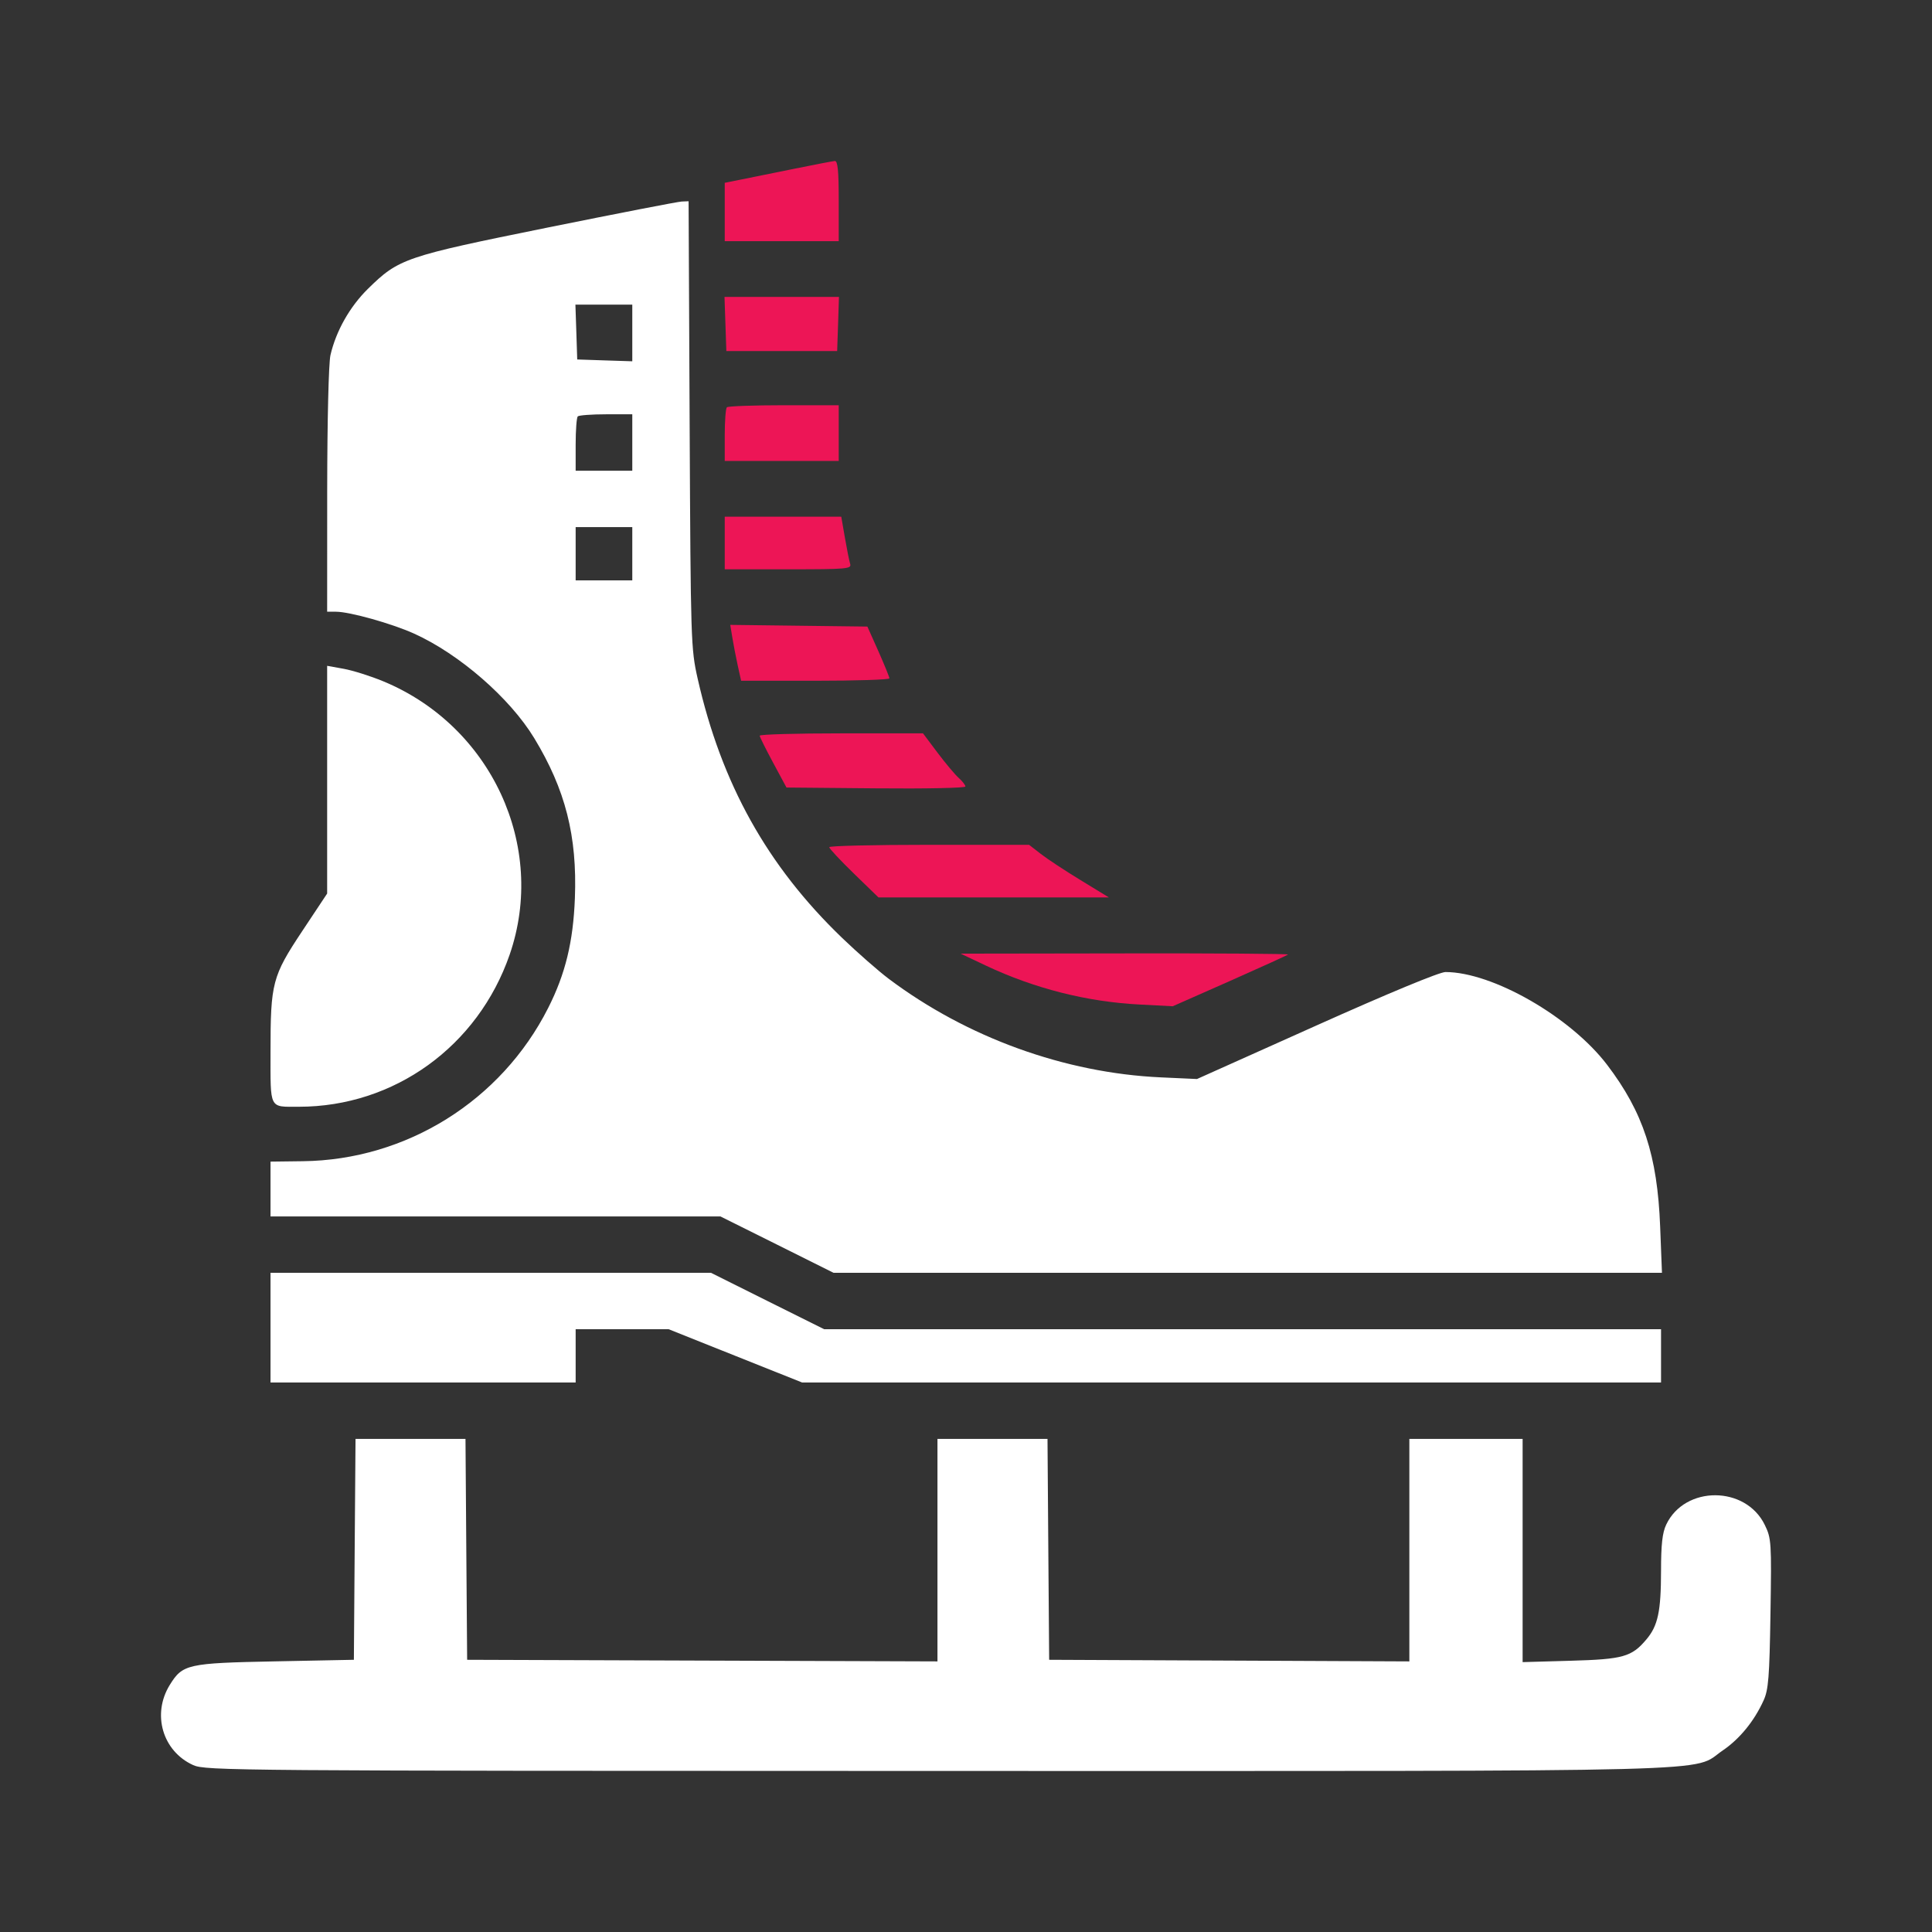 <svg width="48" height="48" viewBox="0 0 48 48" fill="none" xmlns="http://www.w3.org/2000/svg">
<rect x="0" y="0" width="48" height="48" fill="#333333" stroke="none"/>
<path fill-rule="evenodd" clip-rule="evenodd" d="M19.737 4.192C19.239 4.293 18.646 4.414 18.419 4.459L18.006 4.542V5.267V5.992H19.422H20.838V4.992C20.838 4.24 20.814 3.994 20.74 4C20.686 4.004 20.234 4.091 19.737 4.192ZM18.023 8.049L18.046 8.722H19.422H20.799L20.822 8.049L20.844 7.376H19.422H18L18.023 8.049ZM18.059 10.119C18.03 10.147 18.006 10.459 18.006 10.811V11.452H19.422H20.838V10.76V10.068H19.475C18.725 10.068 18.087 10.091 18.059 10.119ZM18.006 13.49V14.144H19.585C21.052 14.144 21.16 14.134 21.122 14.009C21.099 13.935 21.04 13.641 20.991 13.356L20.901 12.837H19.453H18.006V13.49ZM18.194 15.836C18.222 16.007 18.282 16.319 18.328 16.53L18.413 16.913H20.255C21.268 16.913 22.097 16.886 22.097 16.854C22.097 16.822 21.974 16.519 21.824 16.181L21.55 15.567L19.847 15.546L18.143 15.525L18.194 15.836ZM18.874 18.278C18.876 18.309 19.026 18.612 19.209 18.951L19.54 19.566L21.762 19.586C22.985 19.598 23.985 19.577 23.985 19.541C23.985 19.504 23.91 19.409 23.82 19.328C23.729 19.248 23.492 18.965 23.293 18.701L22.932 18.22H20.902C19.785 18.22 18.873 18.246 18.874 18.278ZM20.602 21.048C20.602 21.081 20.877 21.375 21.213 21.702L21.825 22.296H24.687H27.549L26.849 21.868C26.463 21.633 26.017 21.339 25.858 21.215L25.567 20.989H23.085C21.719 20.989 20.602 21.015 20.602 21.048ZM24.496 23.991C25.7 24.559 27.006 24.89 28.311 24.957L29.137 25L30.551 24.375C31.329 24.03 31.981 23.734 32 23.715C32.019 23.696 30.197 23.683 27.951 23.687L23.867 23.693L24.496 23.991Z" fill="#ED1556"/>
<path fill-rule="evenodd" clip-rule="evenodd" d="M13.594 5.656C10.053 6.373 9.907 6.423 9.138 7.179C8.689 7.622 8.349 8.223 8.21 8.823C8.165 9.021 8.131 10.432 8.129 12.181L8.128 15.198H8.347C8.686 15.198 9.732 15.491 10.286 15.741C11.411 16.249 12.668 17.342 13.273 18.339C14.048 19.616 14.342 20.772 14.283 22.314C14.241 23.401 14.047 24.198 13.618 25.045C12.451 27.35 10.096 28.82 7.522 28.85L6.721 28.86V29.541V30.222H12.31H17.899L19.305 30.922L20.71 31.623H31.001H41.291L41.246 30.475C41.178 28.709 40.826 27.635 39.929 26.456C39.022 25.264 37.081 24.15 35.912 24.15C35.765 24.15 34.495 24.676 32.704 25.479L29.739 26.808L28.841 26.767C26.454 26.658 24.024 25.778 22.079 24.317C21.822 24.123 21.299 23.665 20.918 23.298C19.061 21.511 17.922 19.466 17.333 16.859C17.165 16.114 17.16 15.939 17.134 10.546L17.108 5L16.936 5.007C16.842 5.011 15.338 5.303 13.594 5.656ZM15.709 8.273V8.976L15.025 8.954L14.341 8.931L14.319 8.25L14.296 7.569H15.003H15.709V8.273ZM15.709 10.994V11.695H15.006H14.302V11.046C14.302 10.689 14.326 10.374 14.354 10.345C14.383 10.317 14.7 10.293 15.058 10.293H15.709V10.994ZM15.709 13.758V14.419H15.006H14.302V13.758V13.096H15.006H15.709V13.758ZM8.128 19.371V22.2L7.51 23.131C6.763 24.256 6.721 24.419 6.721 26.131C6.721 27.578 6.679 27.497 7.424 27.497C9.795 27.497 11.875 25.996 12.663 23.716C13.591 21.028 12.207 18.037 9.52 16.926C9.206 16.796 8.764 16.657 8.538 16.616L8.128 16.542V19.371ZM6.721 32.985V34.348H10.511H14.302V33.686V33.024H15.457H16.612L18.27 33.686L19.929 34.348H30.599H41.268V33.686V33.024H30.872H20.476L19.07 32.324L17.665 31.623H12.193H6.721V32.985ZM8.812 38.493L8.792 41.237L6.838 41.276C4.657 41.319 4.538 41.346 4.219 41.86C3.769 42.586 4.037 43.508 4.799 43.853C5.107 43.992 5.77 43.997 23.294 43.999C43.434 44.001 41.996 44.038 42.799 43.491C43.22 43.205 43.58 42.765 43.815 42.249C43.937 41.983 43.962 41.669 43.987 40.087C44.015 38.314 44.009 38.222 43.846 37.887C43.371 36.908 41.861 36.902 41.397 37.878C41.301 38.078 41.268 38.373 41.268 39.03C41.267 40.036 41.191 40.392 40.904 40.731C40.538 41.165 40.328 41.224 39.021 41.261L37.829 41.295V38.522V35.749H36.422H35.015V38.513V41.277L30.541 41.257L26.066 41.237L26.045 38.493L26.025 35.749H24.658H23.291V38.513V41.277L17.448 41.257L11.606 41.237L11.585 38.493L11.565 35.749H10.199H8.833L8.812 38.493Z" fill="white"/>
</svg>
